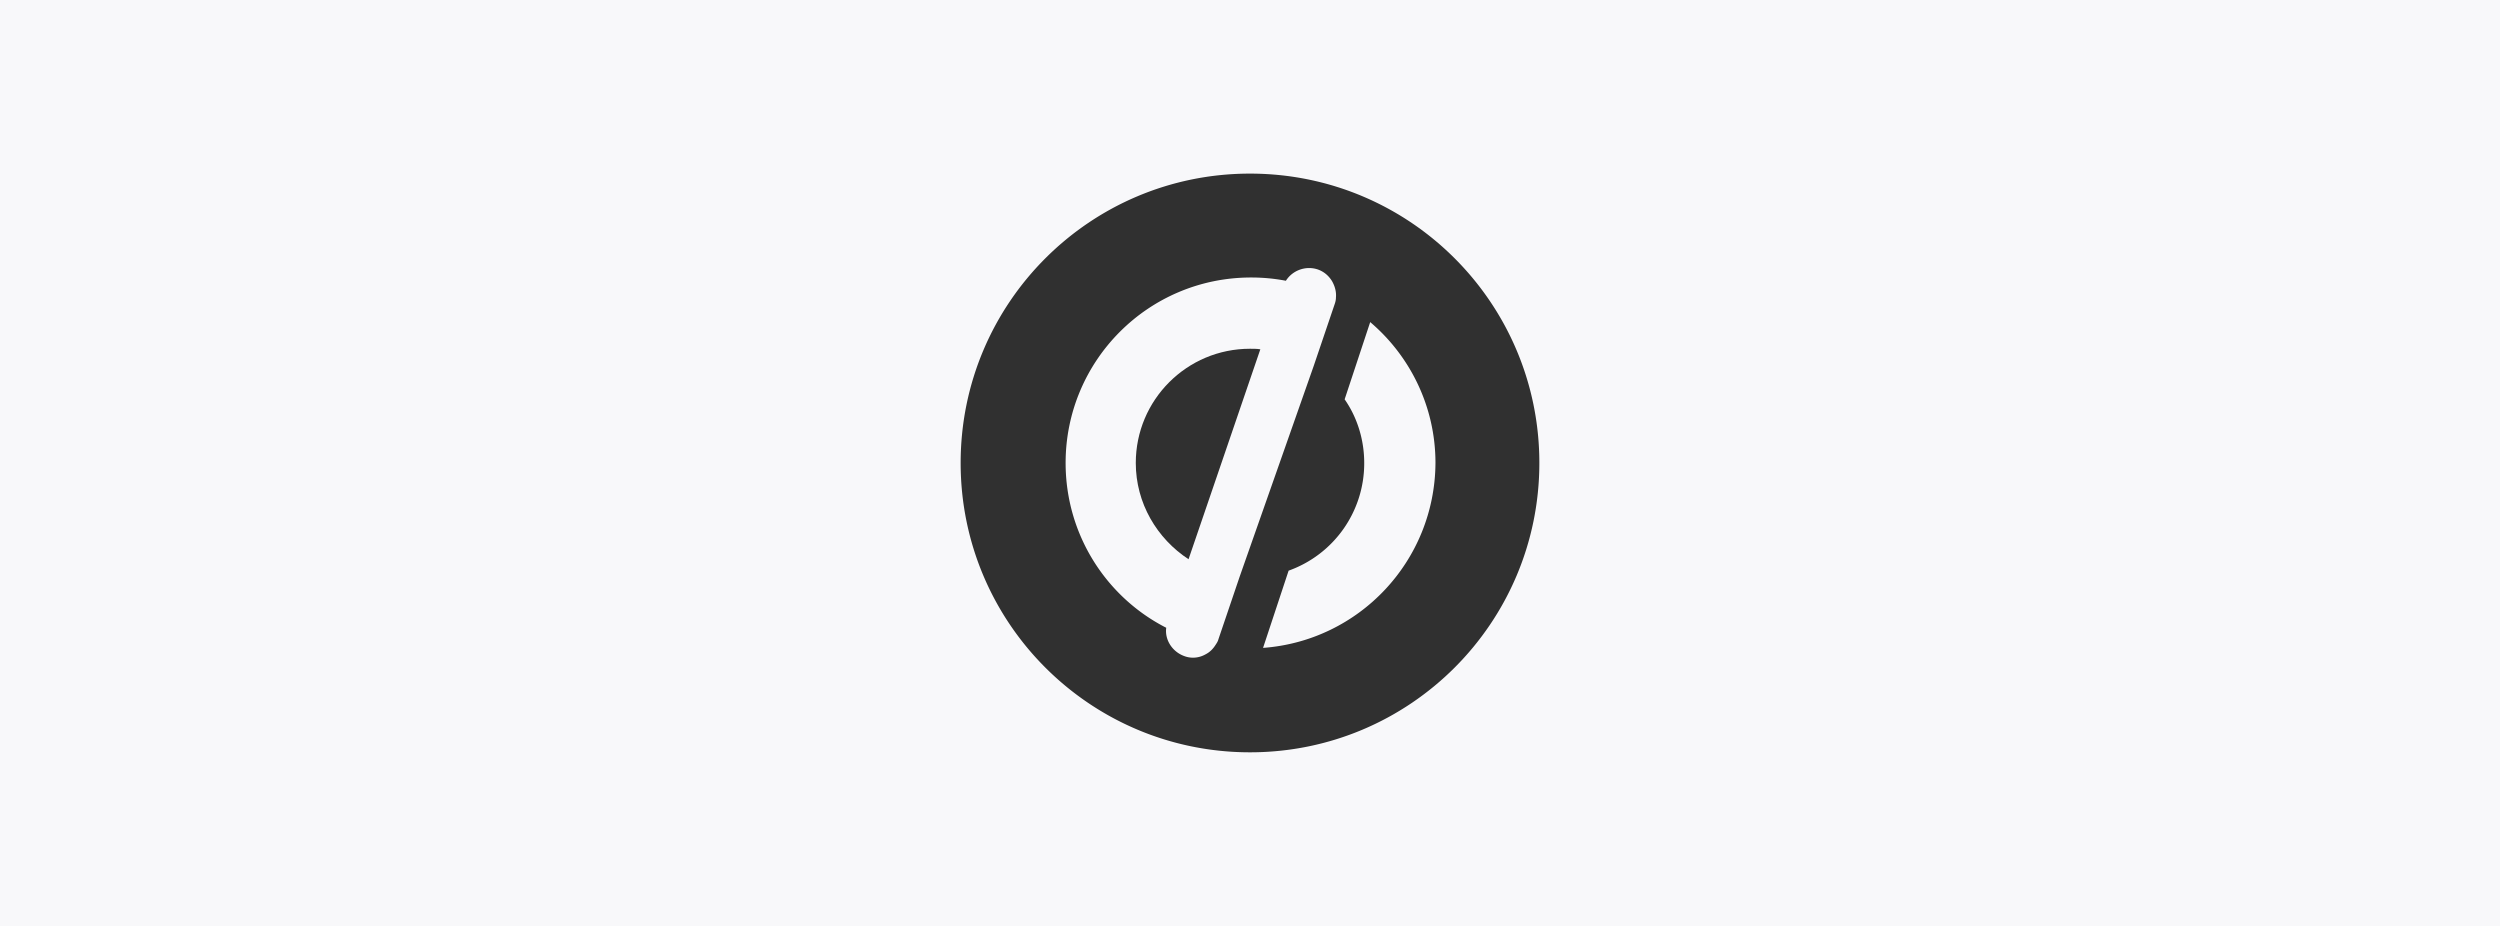 <svg xmlns="http://www.w3.org/2000/svg" width="432" height="160" fill="none"><path fill="#F8F8FA" d="M0 0h432v160H0z"/><path fill="#303030" d="M216 30c-27.632 0-50 22.368-50 50s22.368 50 50 50 50-22.368 50-50-22.368-50-50-50zm-1.786 69.643-3.665 10.808c-.094.376-.282.658-.47.94-.47.752-1.034 1.316-1.786 1.692a4.366 4.366 0 0 1-2.161.564c-.47 0-1.034-.094-1.504-.282-2.068-.752-3.384-2.82-3.102-4.888-10.338-5.263-17.387-16.071-17.387-28.477 0-17.67 14.286-32.049 32.049-32.049 2.068 0 4.041.188 6.015.564 1.128-1.786 3.383-2.632 5.451-1.974 1.128.376 1.974 1.128 2.538 2.068.47.846.752 1.786.658 2.82 0 .375-.094.752-.188 1.033l-3.666 10.809-12.782 36.372zm4.042 12.312 4.417-13.346A19.691 19.691 0 0 0 235.737 80c0-4.041-1.222-7.895-3.384-10.996l4.418-13.346c6.861 5.827 11.278 14.568 11.278 24.342-.094 16.917-13.158 30.733-29.793 31.955z"/><path fill="#303030" d="M196.264 80c0 6.955 3.665 13.064 9.116 16.636l12.406-36.278c-.564-.094-1.222-.094-1.785-.094-10.903 0-19.737 8.834-19.737 19.736z"/></svg>